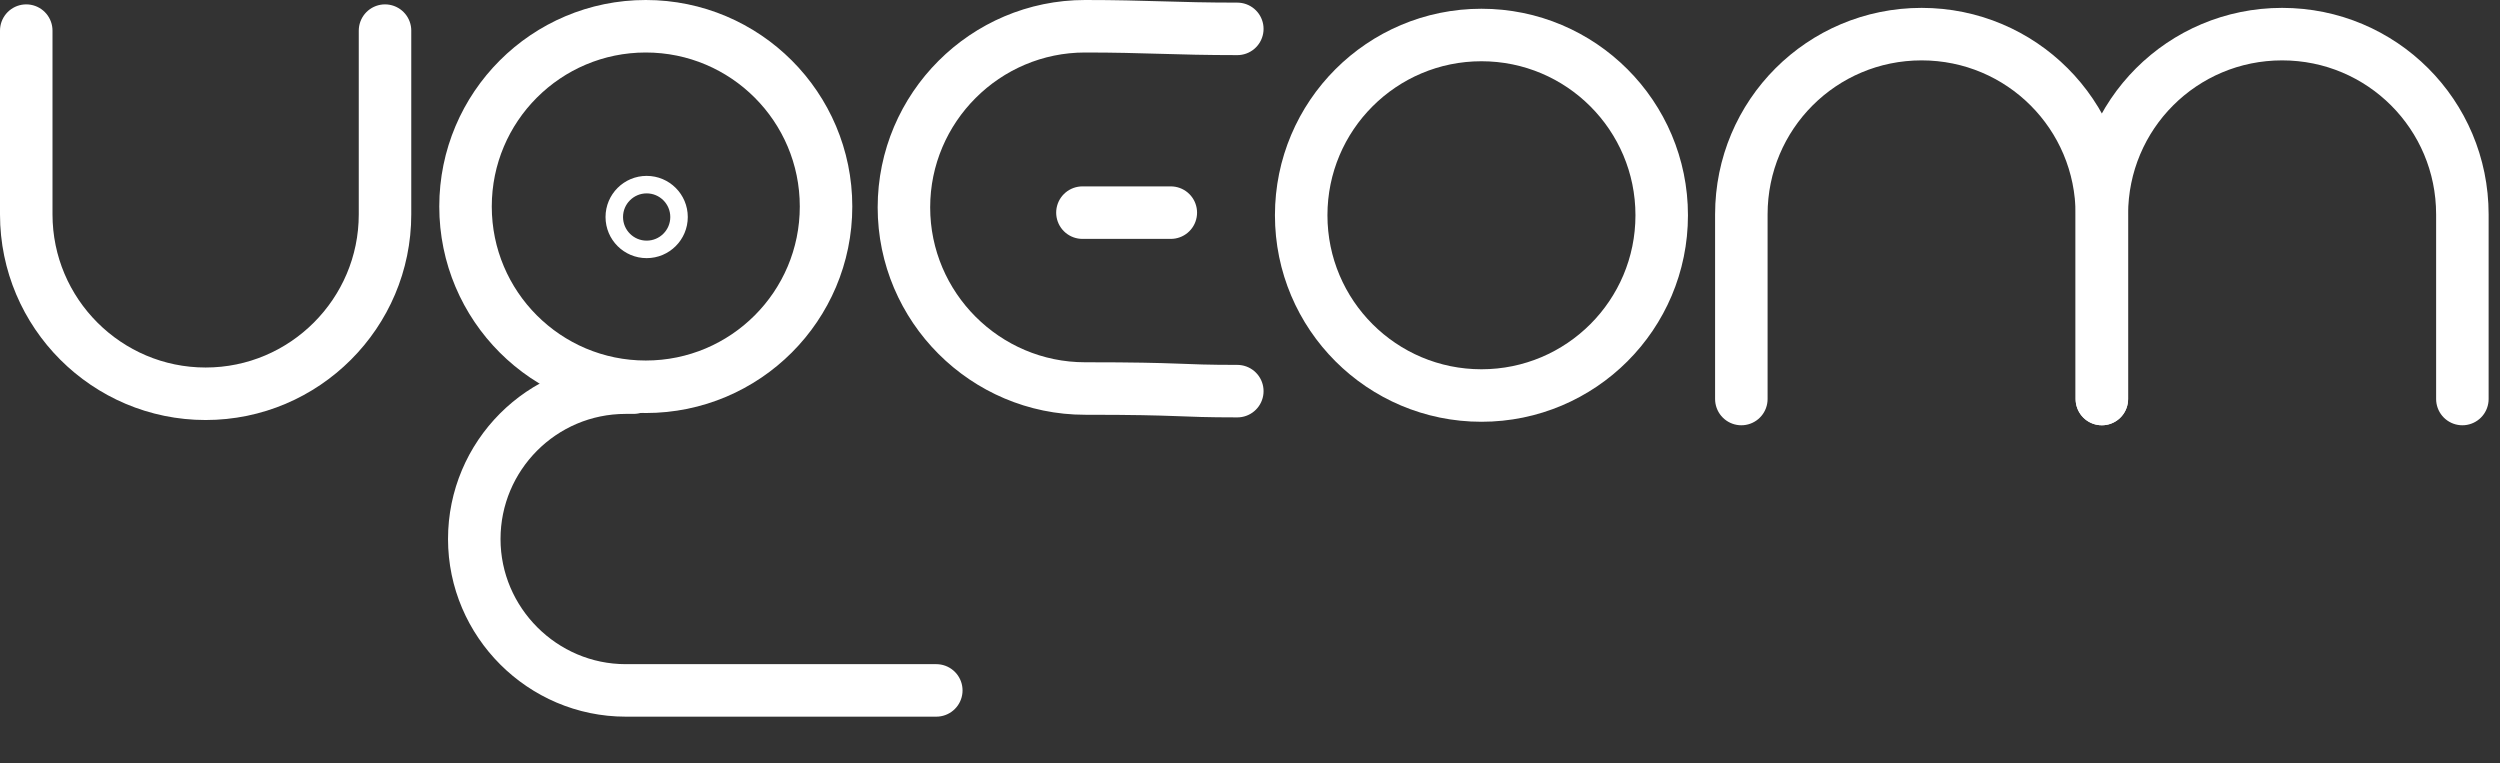 <?xml version="1.0" encoding="UTF-8"?>
<svg id="Layer_2" data-name="Layer 2" xmlns="http://www.w3.org/2000/svg" version="1.1" viewBox="0 0 285.7 87.2">
  <rect x="0" y="0" width="285.7" height="87.2" fill="#333333" stroke="none"/>
  <defs>
    <style>
      .cls-1 {
        stroke-linecap: round;
        stroke-width: 6px;
      }

      .cls-1, .cls-2 {
        fill: none;
        stroke: #fff;
        stroke-miterlimit: 10;
      }

      .cls-2 {
        stroke-width: 2px;
      }
    </style>
  </defs>
  <g id="Layer_2-2" data-name="Layer 2-2">
    <circle class="cls-2" cx="73.9" cy="24.8" r="3.7"/>
    <path class="cls-1" d="M141.4,3.3c-7.1,0-10.4-.3-17.4-.3-11.4,0-20.7,9.3-20.7,20.7s9.3,20.7,20.7,20.7,10.4.3,17.4.3"/>
    <circle class="cls-1" cx="169.3" cy="24.6" r="20.6"/>
    <path class="cls-1" d="M240.2,45.6v-21.1c0-11.4-9.2-20.6-20.6-20.6s-20.6,9.2-20.6,20.6v21.1"/>
    <path class="cls-1" d="M281.4,45.6v-21.1c0-11.4-9.2-20.6-20.6-20.6s-20.6,9.2-20.6,20.6v21.1"/>
    <circle class="cls-1" cx="73.8" cy="23.6" r="20.6"/>
    <path class="cls-1" d="M72.4,44.3h-.9c-9.6,0-17.3,7.8-17.3,17.3s7.8,17.3,17.3,17.3h35.5"/>
    <path class="cls-1" d="M3,3.5v21c0,11.3,9.2,20.5,20.5,20.5s20.5-9.2,20.5-20.5V3.5"/>
    <line class="cls-1" x1="123.7" y1="24.3" x2="133.8" y2="24.3"/>
  </g>
</svg>